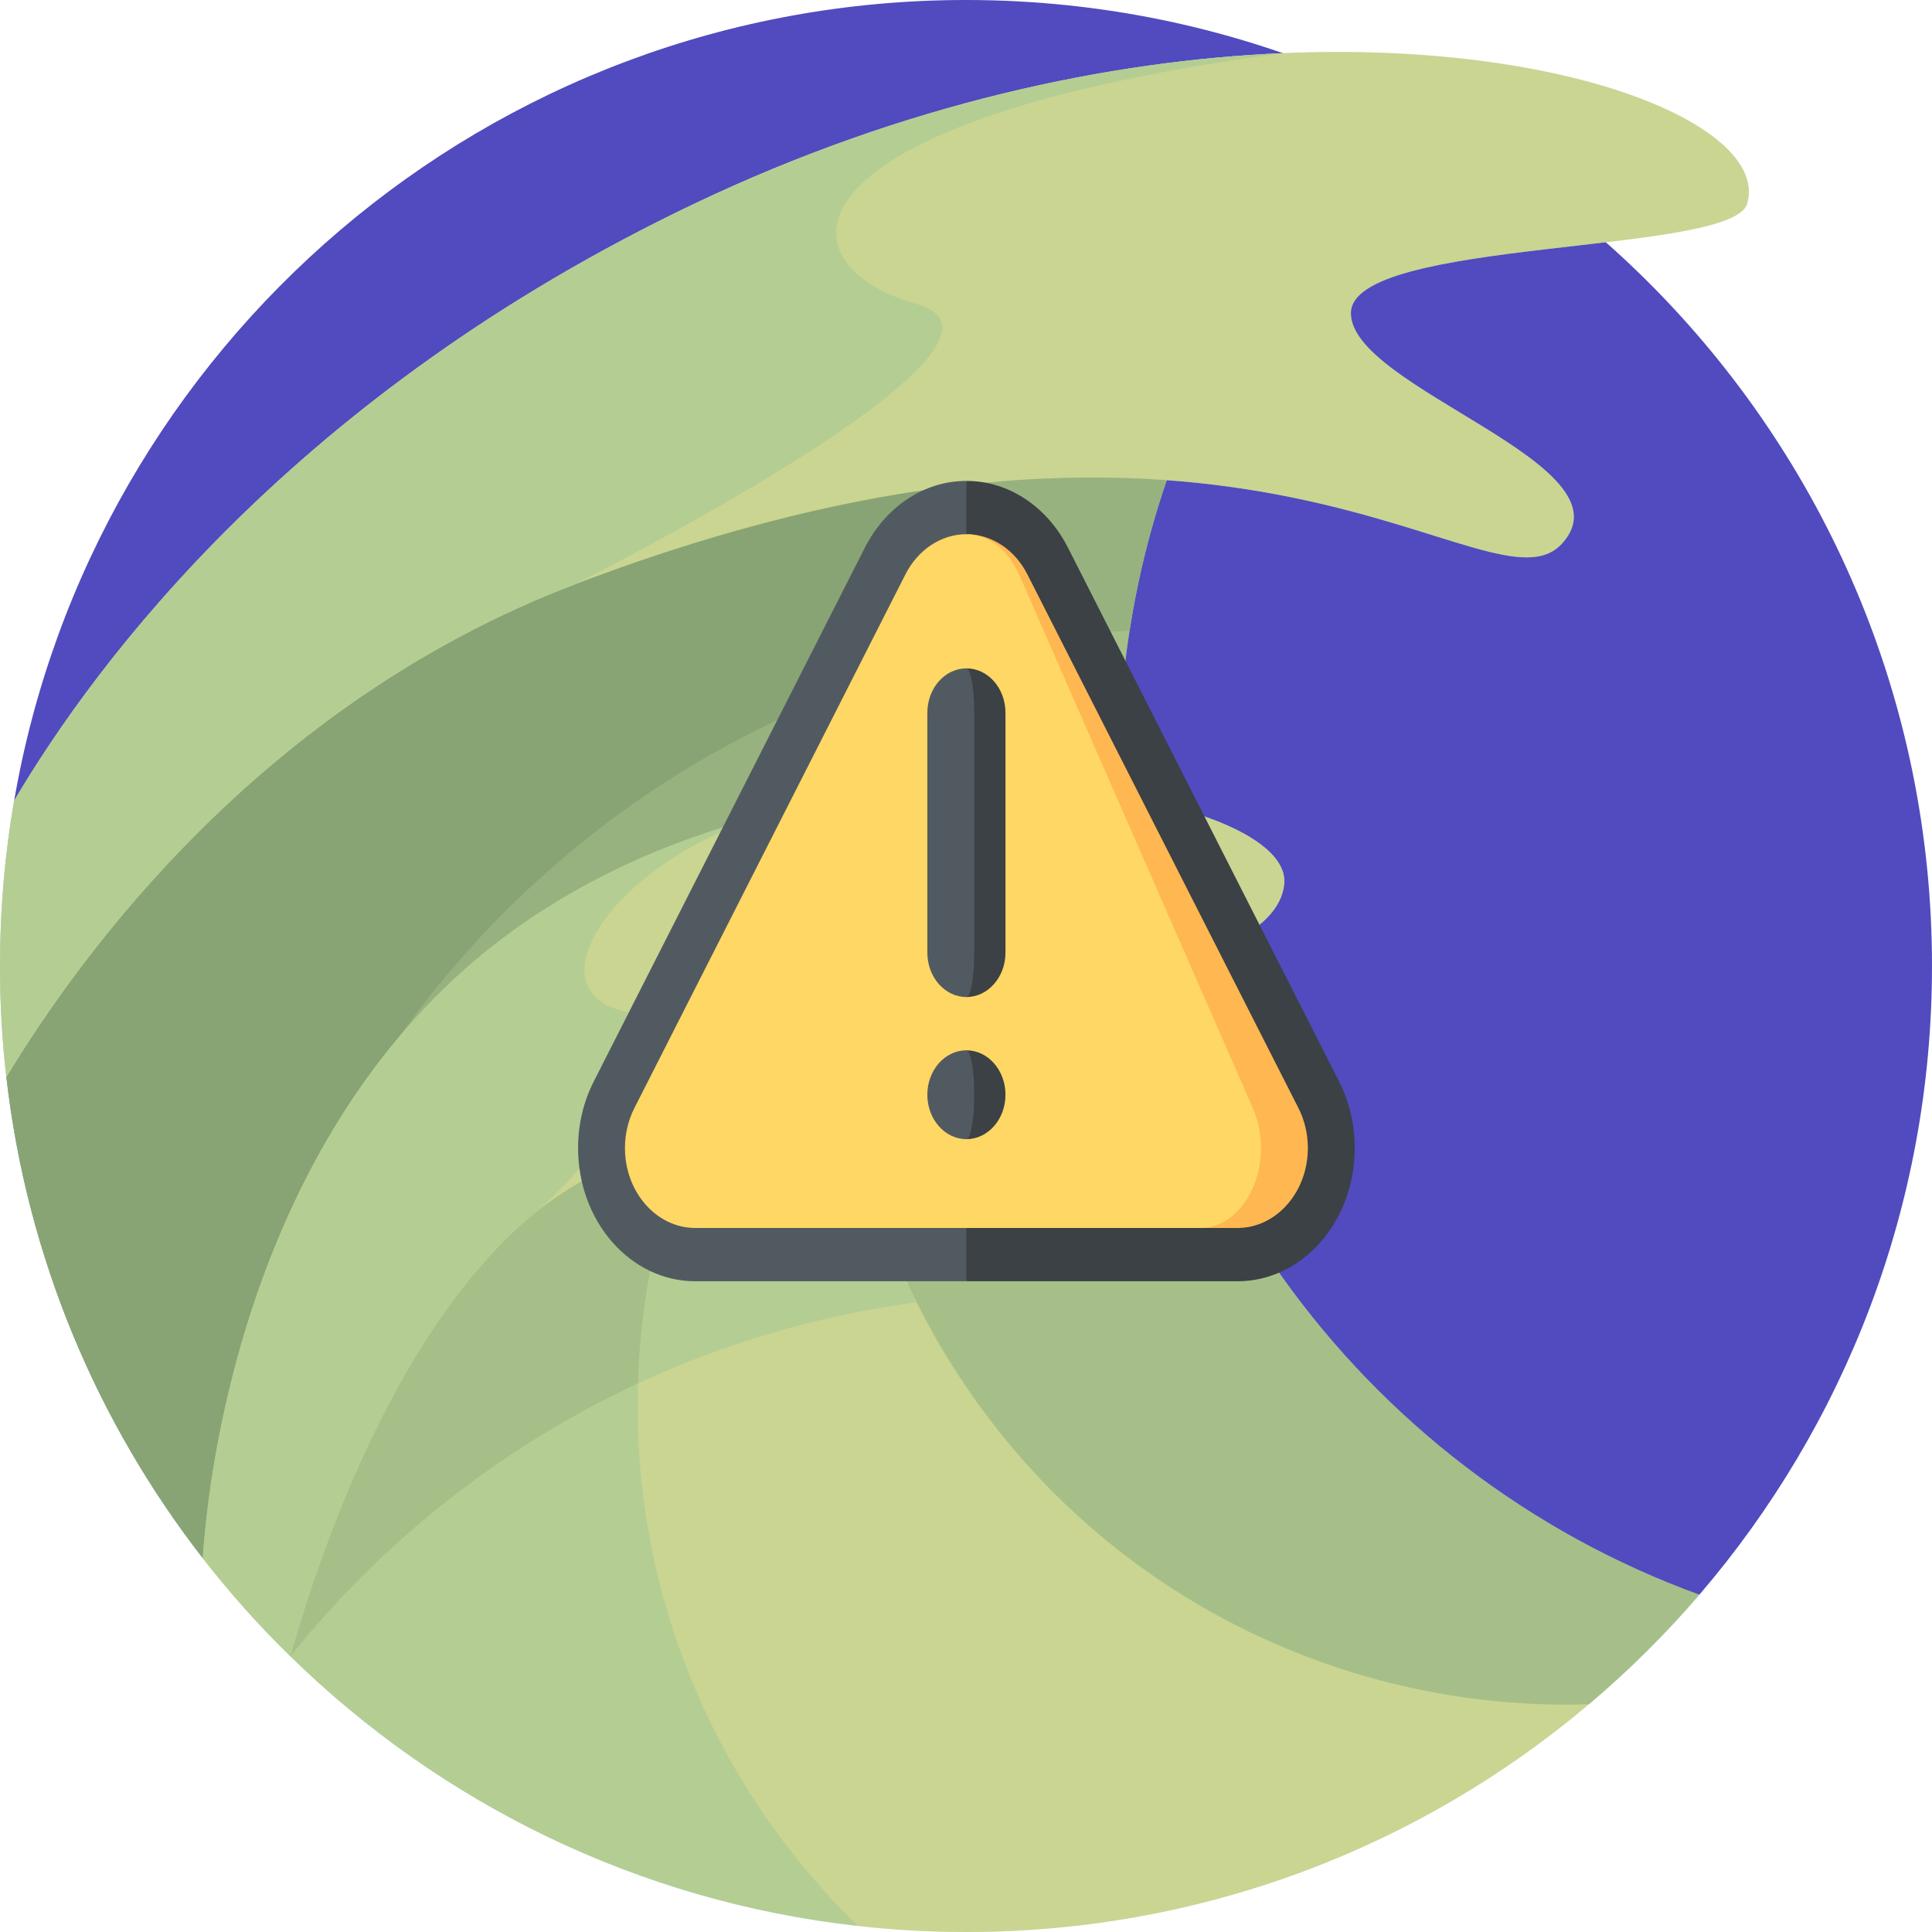 <?xml version="1.0" encoding="UTF-8" standalone="no"?>
<svg
   xmlns:dc="http://purl.org/dc/elements/1.1/"
   xmlns:cc="http://creativecommons.org/ns#"
   xmlns:rdf="http://www.w3.org/1999/02/22-rdf-syntax-ns#"
   xmlns:svg="http://www.w3.org/2000/svg"
   xmlns="http://www.w3.org/2000/svg"
   xmlns:sodipodi="http://sodipodi.sourceforge.net/DTD/sodipodi-0.dtd"
   xmlns:inkscape="http://www.inkscape.org/namespaces/inkscape"
   inkscape:version="1.0 (4035a4fb49, 2020-05-01)"
   sodipodi:docname="beach_warning.svg"
   version="1.1"
   width="512"
   viewBox="0 0 512 512"
   height="512"
   enable-background="new 0 0 512 512"
   id="Capa_1">
  <defs
     id="defs59" />
  <sodipodi:namedview
     inkscape:current-layer="g54-1"
     inkscape:window-maximized="1"
     inkscape:window-y="-8"
     inkscape:window-x="-8"
     inkscape:cy="208.03849"
     inkscape:cx="-277.98159"
     inkscape:zoom="0.41503906"
     showgrid="false"
     id="namedview57"
     inkscape:window-height="1017"
     inkscape:window-width="1920"
     inkscape:pageshadow="2"
     inkscape:pageopacity="0"
     guidetolerance="10"
     gridtolerance="10"
     objecttolerance="10"
     borderopacity="1"
     bordercolor="#666666"
     pagecolor="#ffffff" />
  <g
     sodipodi:insensitive="true"
     style="display:inline"
     inkscape:label="Waves"
     id="layer2"
     inkscape:groupmode="layer">
    <g
       id="g54">
      <title
         id="title140">Wave</title>
      <g
         id="g4">
        <path
           id="path2"
           fill="#514bbf"
           d="M 450.354,422.61 C 488.776,377.832 512,319.631 512,256 512,114.615 397.385,0 256,0 129.54,0 24.511,91.699 3.743,212.228 3.952,212.871 72.289,422.61 450.354,422.61 Z" />
      </g>
      <g
         id="g8">
        <path
           id="path6"
           fill="#64b6ec"
           d="m 296.598,203.088 c 0,-48.259 14.64,-93.099 39.721,-130.32 0,0 -258.598,25.795 -334.626,212.651 0.002,0.021 0.005,0.041 0.008,0.061 0.096,0.146 0.53,0.804 1.319,1.914 C 16.234,305.995 143.667,515 421.065,451.659 431.586,442.773 441.387,433.06 450.354,422.61 360.664,390.022 296.598,304.039 296.598,203.088 Z" />
      </g>
      <g
         id="g12">
        <path
           id="path10"
           fill="#4b9fdb"
           d="m 299.361,167.088 c 5.342,-34.519 18.241,-66.541 36.959,-94.319 0,0 -258.598,25.795 -334.626,212.651 0.002,0.021 0.005,0.041 0.008,0.061 0.096,0.146 0.53,0.804 1.319,1.914 4.87,6.854 25.256,39.57 62.941,74.983 25.922,-107.485 119.655,-188.515 233.399,-195.29 z" />
      </g>
      <g
         id="g16">
        <path
           id="path14"
           fill="#4b9fdb"
           d="M 275.193,471.551 C 194.498,392.087 171.878,266.13 227.903,161.122 253.432,113.274 291.667,76.56 336.225,52.924 c 0,0 -247.839,43.639 -334.531,232.499 5.463,47.731 24.052,91.471 52.065,127.523 0.55,0.402 80.711,58.705 221.434,58.605 z" />
      </g>
      <g
         id="g20">
        <path
           id="path18"
           fill="#3188ca"
           d="m 216.098,186.348 c 3.453,-8.517 7.382,-16.937 11.805,-25.226 25.529,-47.848 63.764,-84.562 108.322,-108.198 0,0 -247.839,43.639 -334.531,232.499 5.463,47.731 24.052,91.471 52.065,127.523 0.079,0.058 1.816,1.32 5.136,3.429 2.478,-103.713 66.639,-192.142 157.203,-230.027 z" />
      </g>
      <g
         id="g24">
        <path
           id="path22"
           fill="#a1ddfb"
           d="m 256.072,367.559 c -22.323,-32.854 -33.097,-70.153 -33.239,-107.095 0,0 -140.622,25.066 -145.894,178.468 l 150.416,71.463 c 9.406,1.048 18.959,1.605 28.645,1.605 62.904,0 120.497,-22.701 165.066,-60.341 -63.517,1.933 -126.635,-27.645 -164.994,-84.1 z" />
      </g>
      <g
         id="g28">
        <path
           id="path26"
           fill="#7dcfff"
           d="m 76.955,438.939 c 40.247,-50.228 99.025,-84.958 165.976,-93.816 -13.43,-26.926 -19.987,-55.901 -20.098,-84.66 0,0 -140.622,25.066 -145.894,178.468 z" />
      </g>
      <g
         id="g32">
        <path
           id="path30"
           fill="#7dcfff"
           d="m 169.403,359.495 c 2.676,-39.63 17.185,-75.641 39.845,-104.817 0,0 -139.037,37.518 -132.309,184.253 39.751,38.916 92.127,64.974 150.419,71.465 -39.116,-37.975 -61.916,-92.247 -57.955,-150.901 z" />
      </g>
      <g
         id="g36">
        <path
           id="path34"
           fill="#64b6ec"
           d="m 76.952,438.944 c 24.579,-30.676 56.07,-55.568 92.116,-72.32 0.073,-2.37 0.174,-4.744 0.335,-7.129 2.676,-39.63 17.185,-75.641 39.845,-104.817 0,0 -139.037,37.518 -132.309,184.253 0.004,0.005 0.008,0.009 0.013,0.013 z" />
      </g>
      <g
         id="g40">
        <path
           id="path38"
           fill="#a1ddfb"
           d="m 463,54 c -4,13.667 -105,9 -105,29 0,20 75,40 56,61 C 395,165 330,87 152,155 69.8,186.41 21.55,252.49 1.68,285.45 0.57,275.79 0,265.96 0,256 0,241.07 1.28,226.44 3.74,212.22 25.59,175.17 78.45,104.3 184,54 239.91,27.36 294.27,16.06 339.95,14.09 416.01,10.81 468.96,33.637 463,54 Z" />
      </g>
      <g
         id="g44">
        <path
           id="path42"
           fill="#a1ddfb"
           d="M 133.667,248.333 C 71.909,294.525 56.288,375.105 53.75,412.94 c 7.137,9.185 14.89,17.866 23.189,25.992 6.286,-22.553 24.218,-77.693 56.728,-110.203 58.127,-58.127 147.464,-8.056 160,-27.062 C 306.333,282.462 256,264.333 256,264.333 c 0,0 81.667,-4 84.333,-30 2.667,-26 -124.43,-47.509 -206.666,14 z" />
      </g>
      <g
         id="g48">
        <path
           id="path46"
           fill="#7dcfff"
           d="M 242.931,80.569 C 205.862,70.138 205,32 339.95,14.09 294.27,16.06 239.91,27.36 184,54 78.45,104.3 25.59,175.17 3.74,212.22 1.28,226.44 0,241.07 0,256 0,265.96 0.57,275.79 1.68,285.45 21.55,252.49 69.8,186.41 152,155 c 0,0 128,-64 90.931,-74.431 z" />
      </g>
      <g
         id="g52">
        <path
           id="path50"
           fill="#7dcfff"
           d="m 206.278,215.218 c -25.184,6.063 -50.517,16.589 -72.612,33.115 -61.757,46.192 -77.378,126.772 -79.916,164.607 7.137,9.185 14.89,17.866 23.189,25.992 6.286,-22.553 24.218,-77.693 56.728,-110.203 3.022,-3.022 6.133,-5.737 9.31,-8.199 l -0.001,-0.014 c 0,0 50.025,-46.517 23.025,-52.346 -26.993,-5.828 -1.515,-42.149 40.277,-52.952 z" />
      </g>
    </g>
  </g>
  <g
     inkscape:label="waves_overlay"
     id="layer4"
     inkscape:groupmode="layer">
    <g
       transform="translate(-159.021,-75.896)"
       id="g496"
       style="display:inline">
      <g
         id="g54-1"
         style="display:inline;opacity:0.424"
         transform="translate(699.332,10.24)">
        <g
           style="fill:#ffcc00"
           id="g554">
          <g
             id="g8-9"
             style="fill:#ffcc00"
             transform="translate(-540.311,65.656)">
            <path
               d="m 296.598,203.088 c 0,-48.259 14.64,-93.099 39.721,-130.32 0,0 -258.598,25.795 -334.626,212.651 0.002,0.021 0.005,0.041 0.008,0.061 0.096,0.146 0.53,0.804 1.319,1.914 C 16.234,305.995 143.667,515 421.065,451.659 431.586,442.773 441.387,433.06 450.354,422.61 360.664,390.022 296.598,304.039 296.598,203.088 Z"
               fill="#64b6ec"
               id="path6-3"
               style="fill:#ffcc00" />
          </g>
          <g
             id="g12-6"
             style="fill:#ffcc00"
             transform="translate(-540.311,65.656)">
            <path
               d="m 299.361,167.088 c 5.342,-34.519 18.241,-66.541 36.959,-94.319 0,0 -258.598,25.795 -334.626,212.651 0.002,0.021 0.005,0.041 0.008,0.061 0.096,0.146 0.53,0.804 1.319,1.914 4.87,6.854 25.256,39.57 62.941,74.983 25.922,-107.485 119.655,-188.515 233.399,-195.29 z"
               fill="#4b9fdb"
               id="path10-3"
               style="fill:#ffcc00" />
          </g>
          <g
             id="g16-9"
             style="fill:#ffcc00"
             transform="translate(-540.311,65.656)">
            <path
               d="M 275.193,471.551 C 194.498,392.087 171.878,266.13 227.903,161.122 253.432,113.274 291.667,76.56 336.225,52.924 c 0,0 -247.839,43.639 -334.531,232.499 5.463,47.731 24.052,91.471 52.065,127.523 0.55,0.402 80.711,58.705 221.434,58.605 z"
               fill="#4b9fdb"
               id="path14-0"
               style="fill:#ffcc00" />
          </g>
          <g
             id="g20-6"
             style="fill:#ffcc00"
             transform="translate(-540.311,65.656)">
            <path
               d="m 216.098,186.348 c 3.453,-8.517 7.382,-16.937 11.805,-25.226 25.529,-47.848 63.764,-84.562 108.322,-108.198 0,0 -247.839,43.639 -334.531,232.499 5.463,47.731 24.052,91.471 52.065,127.523 0.079,0.058 1.816,1.32 5.136,3.429 2.478,-103.713 66.639,-192.142 157.203,-230.027 z"
               fill="#3188ca"
               id="path18-4"
               style="fill:#ffcc00" />
          </g>
          <g
             id="g24-7"
             style="fill:#ffcc00"
             transform="translate(-540.311,65.656)">
            <path
               d="m 256.072,367.559 c -22.323,-32.854 -33.097,-70.153 -33.239,-107.095 0,0 -140.622,25.066 -145.894,178.468 l 150.416,71.463 c 9.406,1.048 18.959,1.605 28.645,1.605 62.904,0 120.497,-22.701 165.066,-60.341 -63.517,1.933 -126.635,-27.645 -164.994,-84.1 z"
               fill="#a1ddfb"
               id="path22-3"
               style="fill:#ffcc00" />
          </g>
          <g
             id="g28-8"
             style="fill:#ffcc00"
             transform="translate(-540.311,65.656)">
            <path
               d="m 76.955,438.939 c 40.247,-50.228 99.025,-84.958 165.976,-93.816 -13.43,-26.926 -19.987,-55.901 -20.098,-84.66 0,0 -140.622,25.066 -145.894,178.468 z"
               fill="#7dcfff"
               id="path26-7"
               style="fill:#ffcc00" />
          </g>
          <g
             id="g32-1"
             style="fill:#ffcc00"
             transform="translate(-540.311,65.656)">
            <path
               d="m 169.403,359.495 c 2.676,-39.63 17.185,-75.641 39.845,-104.817 0,0 -139.037,37.518 -132.309,184.253 39.751,38.916 92.127,64.974 150.419,71.465 -39.116,-37.975 -61.916,-92.247 -57.955,-150.901 z"
               fill="#7dcfff"
               id="path30-7"
               style="fill:#ffcc00" />
          </g>
          <g
             id="g36-6"
             style="fill:#ffcc00"
             transform="translate(-540.311,65.656)">
            <path
               d="m 76.952,438.944 c 24.579,-30.676 56.07,-55.568 92.116,-72.32 0.073,-2.37 0.174,-4.744 0.335,-7.129 2.676,-39.63 17.185,-75.641 39.845,-104.817 0,0 -139.037,37.518 -132.309,184.253 0.004,0.005 0.008,0.009 0.013,0.013 z"
               fill="#64b6ec"
               id="path34-0"
               style="fill:#ffcc00" />
          </g>
          <g
             id="g40-5"
             style="fill:#ffcc00"
             transform="translate(-540.311,65.656)">
            <path
               d="m 463,54 c -4,13.667 -105,9 -105,29 0,20 75,40 56,61 C 395,165 330,87 152,155 69.8,186.41 21.55,252.49 1.68,285.45 0.57,275.79 0,265.96 0,256 0,241.07 1.28,226.44 3.74,212.22 25.59,175.17 78.45,104.3 184,54 239.91,27.36 294.27,16.06 339.95,14.09 416.01,10.81 468.96,33.637 463,54 Z"
               fill="#a1ddfb"
               id="path38-3"
               style="fill:#ffcc00" />
          </g>
          <g
             id="g44-4"
             style="fill:#ffcc00"
             transform="translate(-540.311,65.656)">
            <path
               d="M 133.667,248.333 C 71.909,294.525 56.288,375.105 53.75,412.94 c 7.137,9.185 14.89,17.866 23.189,25.992 6.286,-22.553 24.218,-77.693 56.728,-110.203 58.127,-58.127 147.464,-8.056 160,-27.062 C 306.333,282.462 256,264.333 256,264.333 c 0,0 81.667,-4 84.333,-30 2.667,-26 -124.43,-47.509 -206.666,14 z"
               fill="#a1ddfb"
               id="path42-9"
               style="fill:#ffcc00" />
          </g>
          <g
             id="g48-4"
             style="fill:#ffcc00"
             transform="translate(-540.311,65.656)">
            <path
               d="M 242.931,80.569 C 205.862,70.138 205,32 339.95,14.09 294.27,16.06 239.91,27.36 184,54 78.45,104.3 25.59,175.17 3.74,212.22 1.28,226.44 0,241.07 0,256 0,265.96 0.57,275.79 1.68,285.45 21.55,252.49 69.8,186.41 152,155 c 0,0 128,-64 90.931,-74.431 z"
               fill="#7dcfff"
               id="path46-1"
               style="fill:#ffcc00" />
          </g>
          <g
             id="g52-7"
             style="fill:#ffcc00"
             transform="translate(-540.311,65.656)">
            <path
               d="m 206.278,215.218 c -25.184,6.063 -50.517,16.589 -72.612,33.115 -61.757,46.192 -77.378,126.772 -79.916,164.607 7.137,9.185 14.89,17.866 23.189,25.992 6.286,-22.553 24.218,-77.693 56.728,-110.203 3.022,-3.022 6.133,-5.737 9.31,-8.199 l -0.001,-0.014 c 0,0 50.025,-46.517 23.025,-52.346 -26.993,-5.828 -1.515,-42.149 40.277,-52.952 z"
               fill="#7dcfff"
               id="path50-0"
               style="fill:#ffcc00" />
          </g>
        </g>
        <title
           id="title140-3">Wave</title>
      </g>
    </g>
  </g>
  <g
     sodipodi:insensitive="true"
     style="display:inline"
     inkscape:label="Warning"
     id="layer1"
     inkscape:groupmode="layer">
    <g
       transform="matrix(0.402,0,0,0.457,151.743,126.692)"
       id="g136">
      <title
         id="title138">Warning</title>
      <path
         id="path2-5"
         d="m 326.553,40.354 178.737,309.583 c 6.555,11.353 10.324,24.515 10.324,38.566 0,42.67 -34.592,77.264 -77.264,77.264 h -178.736 l -61.811,-232.055 61.811,-232.054 c 28.62,0 53.587,15.573 66.939,38.696 z"
         style="fill:#3b4145" />
      <path
         id="path4"
         d="M 192.675,40.354 13.937,349.937 c -6.554,11.353 -10.323,24.515 -10.323,38.566 0,42.67 34.592,77.264 77.264,77.264 H 259.614 V 1.658 c -28.62,0 -53.587,15.573 -66.939,38.696 z"
         style="fill:#525a61" />
      <path
         id="path6-0"
         d="M 478.527,365.39 299.791,55.81 c -8.056,-13.959 -22.849,-22.767 -38.848,-23.22 l 152.869,402.275 h 24.539 c 25.559,0 46.358,-20.798 46.358,-46.358 0,-8.118 -2.143,-16.112 -6.182,-23.117 z"
         style="fill:#ffb751" />
      <path
         id="path8"
         d="m 448.467,365.39 c 3.492,7.005 5.336,14.999 5.336,23.117 0,25.559 -17.935,46.358 -39.992,46.358 H 80.878 c -25.559,0 -46.358,-20.799 -46.358,-46.358 0,-8.118 2.143,-16.112 6.181,-23.117 L 219.437,55.81 c 8.283,-14.34 23.674,-23.251 40.177,-23.251 0.443,0 0.886,0.01 1.329,0.031 13.732,0.536 26.414,9.323 33.326,23.22 z"
         style="fill:#ffd764" />
      <path
         id="path10-4"
         d="m 259.614,331.843 v 51.509 c 14.227,0 25.755,-11.528 25.755,-25.755 0,-14.226 -11.528,-25.754 -25.755,-25.754 z"
         style="fill:#3b4145" />
      <path
         id="path12"
         d="m 259.614,331.843 c 2.843,0 5.151,11.528 5.151,25.755 0,14.227 -2.308,25.755 -5.151,25.755 -14.227,0 -25.755,-11.528 -25.755,-25.755 0,-14.227 11.528,-25.755 25.755,-25.755 z"
         style="fill:#525a61" />
      <path
         id="path14-2"
         d="m 259.614,110.358 v 190.584 c 14.227,0 25.755,-11.538 25.755,-25.755 v -139.074 c 0,-14.227 -11.528,-25.755 -25.755,-25.755 z"
         style="fill:#3b4145" />
      <path
         id="path16"
         d="m 259.614,110.358 c 2.843,0 5.151,11.528 5.151,25.755 v 139.074 c 0,14.216 -2.308,25.755 -5.151,25.755 -14.227,0 -25.755,-11.538 -25.755,-25.755 v -139.074 c 0,-14.227 11.528,-25.755 25.755,-25.755 z"
         style="fill:#525a61" />
      <g
         id="g18"
         transform="translate(3.614,-22.288)" />
      <g
         id="g20-5"
         transform="translate(3.614,-22.288)" />
      <g
         id="g22"
         transform="translate(3.614,-22.288)" />
      <g
         id="g24-1"
         transform="translate(3.614,-22.288)" />
      <g
         id="g26"
         transform="translate(3.614,-22.288)" />
      <g
         id="g28-6"
         transform="translate(3.614,-22.288)" />
      <g
         id="g30"
         transform="translate(3.614,-22.288)" />
      <g
         id="g32-3"
         transform="translate(3.614,-22.288)" />
      <g
         id="g34"
         transform="translate(3.614,-22.288)" />
      <g
         id="g36-7"
         transform="translate(3.614,-22.288)" />
      <g
         id="g38"
         transform="translate(3.614,-22.288)" />
      <g
         id="g40-8"
         transform="translate(3.614,-22.288)" />
      <g
         id="g42"
         transform="translate(3.614,-22.288)" />
      <g
         id="g44-3"
         transform="translate(3.614,-22.288)" />
      <g
         id="g46"
         transform="translate(3.614,-22.288)" />
    </g>
  </g>
</svg>
